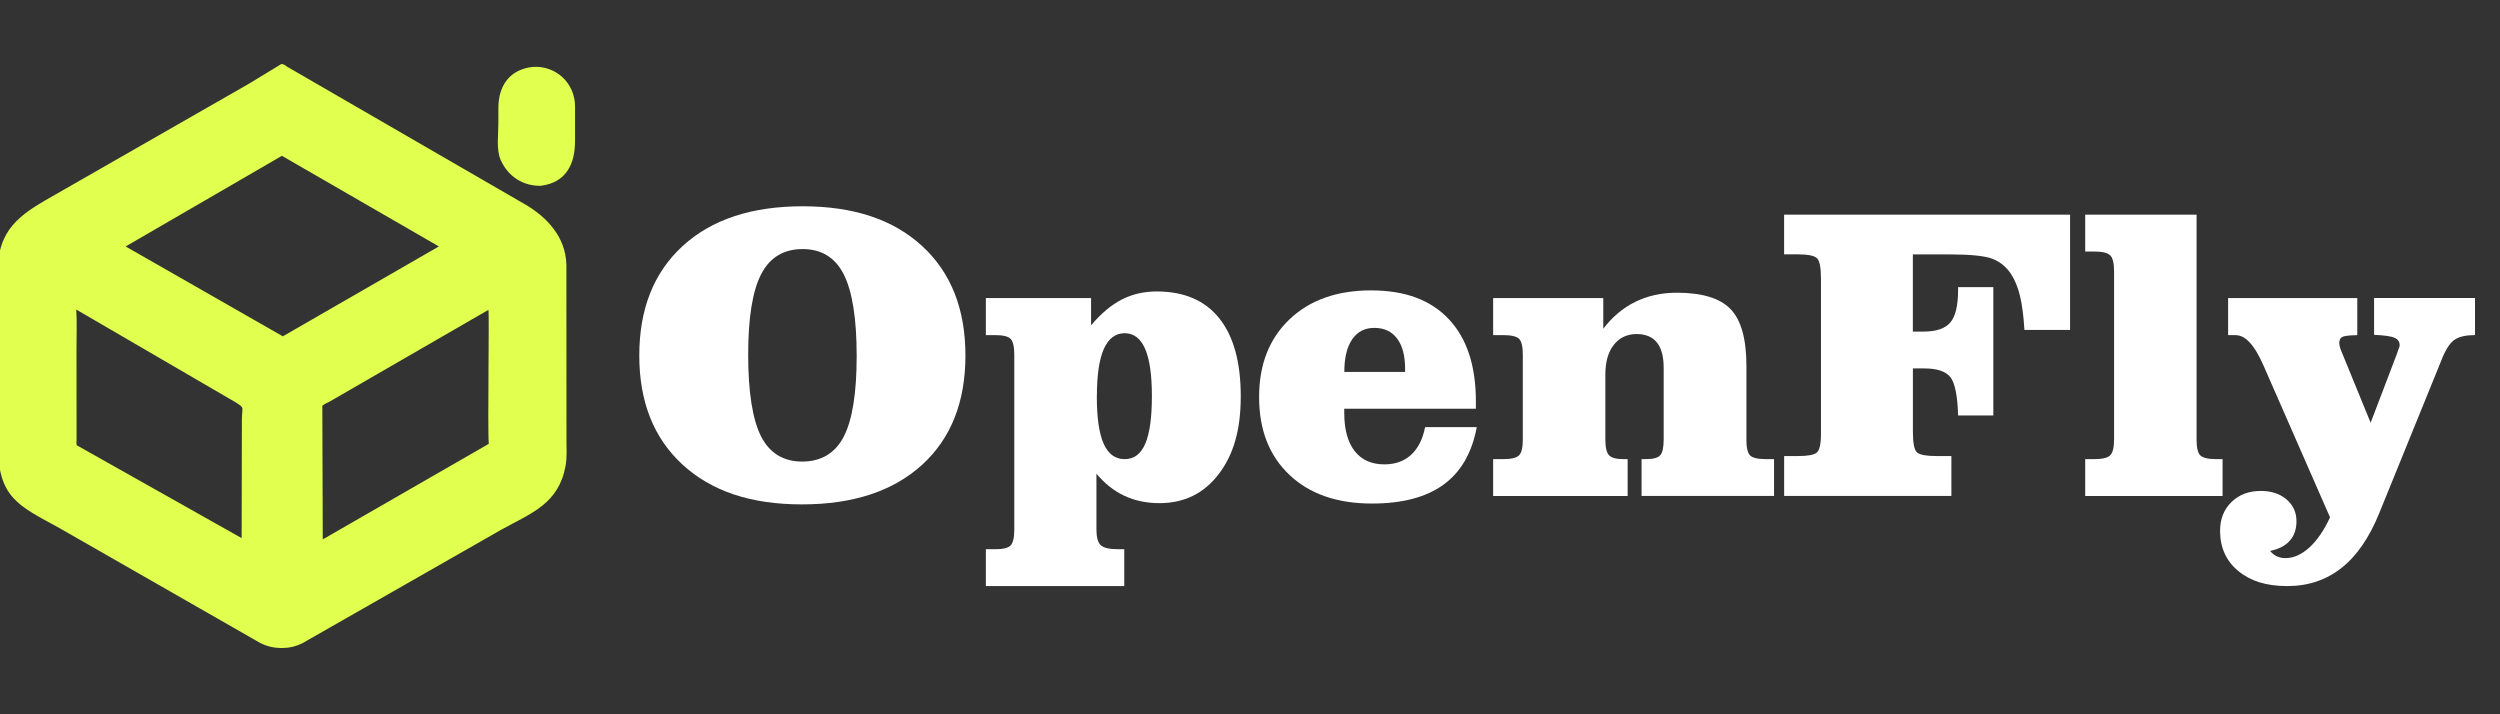<?xml version="1.0" encoding="UTF-8"?>
<svg id="Layer_1" data-name="Layer 1" xmlns="http://www.w3.org/2000/svg" viewBox="0 0 700 200">
  <rect x="0" y="0" width="700" height="200" fill="#333333" stroke="none"/>
  <defs>
    <style>
      .cls-1 {
        fill: #fff;
      }

      .cls-2 {
        fill: #e0ff4f;
      }
    </style>
  </defs>
  <g>
    <path class="cls-2" d="M79.23,181.44c-2.36,.04-4.4-.38-6.5-1.48l-56.11-32.11C5.22,141.58-.59,139.46-.59,124.54l.04-50.37C0,62.99,7.32,59.15,15.72,54.35l53.88-30.85,9.12-5.54c.68-.14,1.18,.42,1.74,.76l66.21,38.3c6.46,3.65,11.75,9.38,11.92,17.14l.02,48.9c0,2.42,.19,5.02-.25,7.4-1.98,10.66-9.53,13.17-18.03,17.87l-55.76,31.83c-1.76,.84-3.4,1.24-5.36,1.28h0Zm-.3-137.81l-43.75,25.38,44.01,25.16,43.69-25.17-43.95-25.37h0ZM21.35,86.67c.23,3.58,.07,7.24,.07,10.84l.02,25.36c0,.44-.11,1.47,.08,1.82l46.14,25.98,.07-33.04c0-3.87,.95-3.23-1.79-5l-44.6-25.96h0Zm115.4,.1l-44.51,25.71c-.62,.35-1.54,.67-1.99,1.18l.12,37.37,46.49-26.76c-.37-3.92,.18-37.19-.11-37.5Z"/>
    <path class="cls-2" d="M151.55,52.02c-5.09,.14-9.34-2.62-11.37-7.26-1.26-2.87-.64-7.05-.64-10.16v-4.36c0-6.13,3.1-10.84,9.7-11.51,6.44-.41,11.75,4.56,11.77,11.03v9.75c0,6.29-2.39,11.54-9.45,12.49h0Z"/>
  </g>
  <g>
    <path class="cls-1" d="M179,99.55c0-13.03,4.05-23.25,12.15-30.67,8.1-7.42,19.29-11.12,33.59-11.12s25.37,3.7,33.45,11.12,12.13,17.64,12.13,30.67-4.05,23.23-12.15,30.61c-8.1,7.37-19.31,11.07-33.64,11.07s-25.3-3.7-33.4-11.12c-8.08-7.42-12.13-17.6-12.13-30.56h0Zm45.74-29.81c-5.31,0-9.18,2.34-11.61,7.02-2.42,4.68-3.64,12.2-3.64,22.56s1.21,18.17,3.61,22.87c2.4,4.7,6.25,7.05,11.52,7.05s9.22-2.33,11.64-6.99c2.4-4.66,3.61-12.19,3.61-22.59s-1.21-18.08-3.61-22.82c-2.4-4.73-6.25-7.1-11.52-7.1Z"/>
    <path class="cls-1" d="M305.51,91.07c2.83-3.33,5.7-5.73,8.62-7.22s6.18-2.24,9.78-2.24c7.64,0,13.47,2.51,17.48,7.51,4.01,5.01,6.02,12.29,6.02,21.84s-2.06,16.4-6.19,21.81c-4.13,5.41-9.65,8.11-16.57,8.11-3.63,0-6.91-.69-9.83-2.06s-5.53-3.44-7.82-6.19v15.65c0,2.17,.41,3.64,1.23,4.39s2.45,1.11,4.9,1.11h1.66v10.32h-38.75v-10.32h2.69c2.14,0,3.56-.35,4.24-1.06s1.03-2.18,1.03-4.44v-48.95c0-2.26-.34-3.73-1.03-4.44-.69-.71-2.1-1.06-4.24-1.06h-2.69v-10.38h29.46v7.62h0Zm1.6,19.89c0,6,.63,10.43,1.92,13.3,1.28,2.87,3.23,4.3,5.88,4.3s4.51-1.44,5.76-4.3c1.24-2.87,1.86-7.3,1.86-13.3s-.63-10.35-1.89-13.27c-1.26-2.92-3.17-4.39-5.73-4.39s-4.54,1.47-5.84,4.41-1.94,7.36-1.94,13.24h-.01Z"/>
    <path class="cls-1" d="M413.49,119.61c-1.34,7.19-4.43,12.54-9.29,16.08-4.86,3.54-11.54,5.3-20.06,5.3-9.75,0-17.44-2.67-23.1-8.03-5.66-5.35-8.49-12.62-8.49-21.78s2.84-16.35,8.51-21.76c5.68-5.41,13.29-8.11,22.84-8.11s16.69,2.68,21.76,8.05,7.59,13.06,7.59,23.07v2.01h-36.86v1.14c0,4.66,.98,8.24,2.92,10.72,1.94,2.49,4.72,3.72,8.31,3.72,3.06,0,5.56-.89,7.51-2.69s3.24-4.38,3.9-7.74h14.46Zm-37.09-15.47h17.03v-.86c0-3.67-.75-6.5-2.24-8.49-1.49-1.99-3.61-2.98-6.36-2.98s-4.75,1.07-6.22,3.21c-1.47,2.14-2.2,5.18-2.2,9.11h0Z"/>
    <path class="cls-1" d="M488.99,123.05c0,2.29,.34,3.79,1.03,4.47s2.14,1.03,4.36,1.03h2.35v10.32h-37.09v-10.32h1.26c1.99,0,3.31-.35,3.95-1.06s.98-2.18,.98-4.44v-20.01c0-3.17-.63-5.55-1.89-7.13s-3.17-2.38-5.73-2.38-4.79,1.01-6.36,3.04c-1.57,2.03-2.35,4.77-2.35,8.26v18.23c0,2.22,.34,3.69,1.03,4.41,.69,.73,2.04,1.09,4.07,1.09h1.14v10.32h-37.66v-10.32h2.81c2.26,0,3.73-.35,4.44-1.06s1.06-2.18,1.06-4.44v-23.73c0-2.29-.35-3.79-1.06-4.47s-2.18-1.03-4.44-1.03h-2.81v-10.38h30.84v8.6c2.53-3.33,5.51-5.83,8.98-7.54,3.46-1.7,7.33-2.55,11.61-2.55,7.07,0,12.09,1.53,15.05,4.59s4.44,8.37,4.44,15.93v20.58h.01Z"/>
    <path class="cls-1" d="M579.62,60.11v32.27h-12.78c-.23-3.86-.64-7.02-1.23-9.49-.59-2.46-1.45-4.53-2.55-6.22-1.34-1.99-3.07-3.39-5.19-4.21-2.12-.82-6.18-1.23-12.18-1.23h-10.09v21.61h3.04c3.56,0,6.04-.86,7.48-2.58s2.15-4.77,2.15-9.17v-.69h9.86v35.94h-9.86c-.16-5.5-.87-9.08-2.15-10.72s-3.73-2.46-7.36-2.46h-3.15v17.77c0,3.24,.41,5.19,1.23,5.81s2.55,.95,5.19,.95h4.36v11.18h-46.83v-11.18h3.95c2.6,0,4.31-.3,5.13-.92s1.23-2.37,1.23-5.27v-43.57c0-3.06-.38-4.94-1.14-5.65-.77-.71-2.55-1.06-5.34-1.06h-3.84v-11.12h80.08Z"/>
    <path class="cls-1" d="M591.94,75.93c0-2.26-.36-3.73-1.09-4.44-.73-.71-2.19-1.06-4.41-1.06h-2.58v-10.32h31.18v62.94c0,2.29,.35,3.79,1.06,4.47s2.17,1.03,4.39,1.03h1.83v10.32h-38.46v-10.32h2.58c2.22,0,3.69-.35,4.41-1.06,.73-.71,1.09-2.18,1.09-4.44v-47.12h0Z"/>
    <path class="cls-1" d="M671.16,98.97c.07-.23,.19-.55,.34-.98,.27-.64,.41-1.07,.41-1.26,0-1.03-.49-1.76-1.47-2.17s-2.87-.69-5.7-.8v-10.32h28.26v10.38c-2.4,0-4.25,.4-5.53,1.18s-2.45,2.45-3.53,5.01l-17.71,43.57c-2.79,6.92-6.32,12.06-10.61,15.44s-9.34,5.08-15.19,5.08-10.3-1.4-13.7-4.21c-3.4-2.81-5.11-6.56-5.11-11.26,0-3.29,1.06-5.97,3.18-8.05s4.87-3.12,8.23-3.12c2.94,0,5.34,.79,7.2,2.38,1.85,1.58,2.78,3.62,2.78,6.1,0,2.22-.62,4.04-1.86,5.45s-3.09,2.37-5.53,2.87c.57,.69,1.22,1.2,1.92,1.52s1.5,.49,2.38,.49c2.29,0,4.51-.99,6.68-2.95,2.16-1.97,4.1-4.78,5.81-8.46l-18.46-42.13-.34-.75c-2.4-5.43-4.95-8.14-7.62-8.14h-2.12v-10.38h36.17v10.38c-2.29,.04-3.7,.21-4.24,.52-.53,.31-.8,.86-.8,1.66,0,.57,.18,1.3,.52,2.17,.11,.27,.21,.5,.29,.69l7.97,19.49,7.39-19.38v-.02Z"/>
  </g>
</svg>